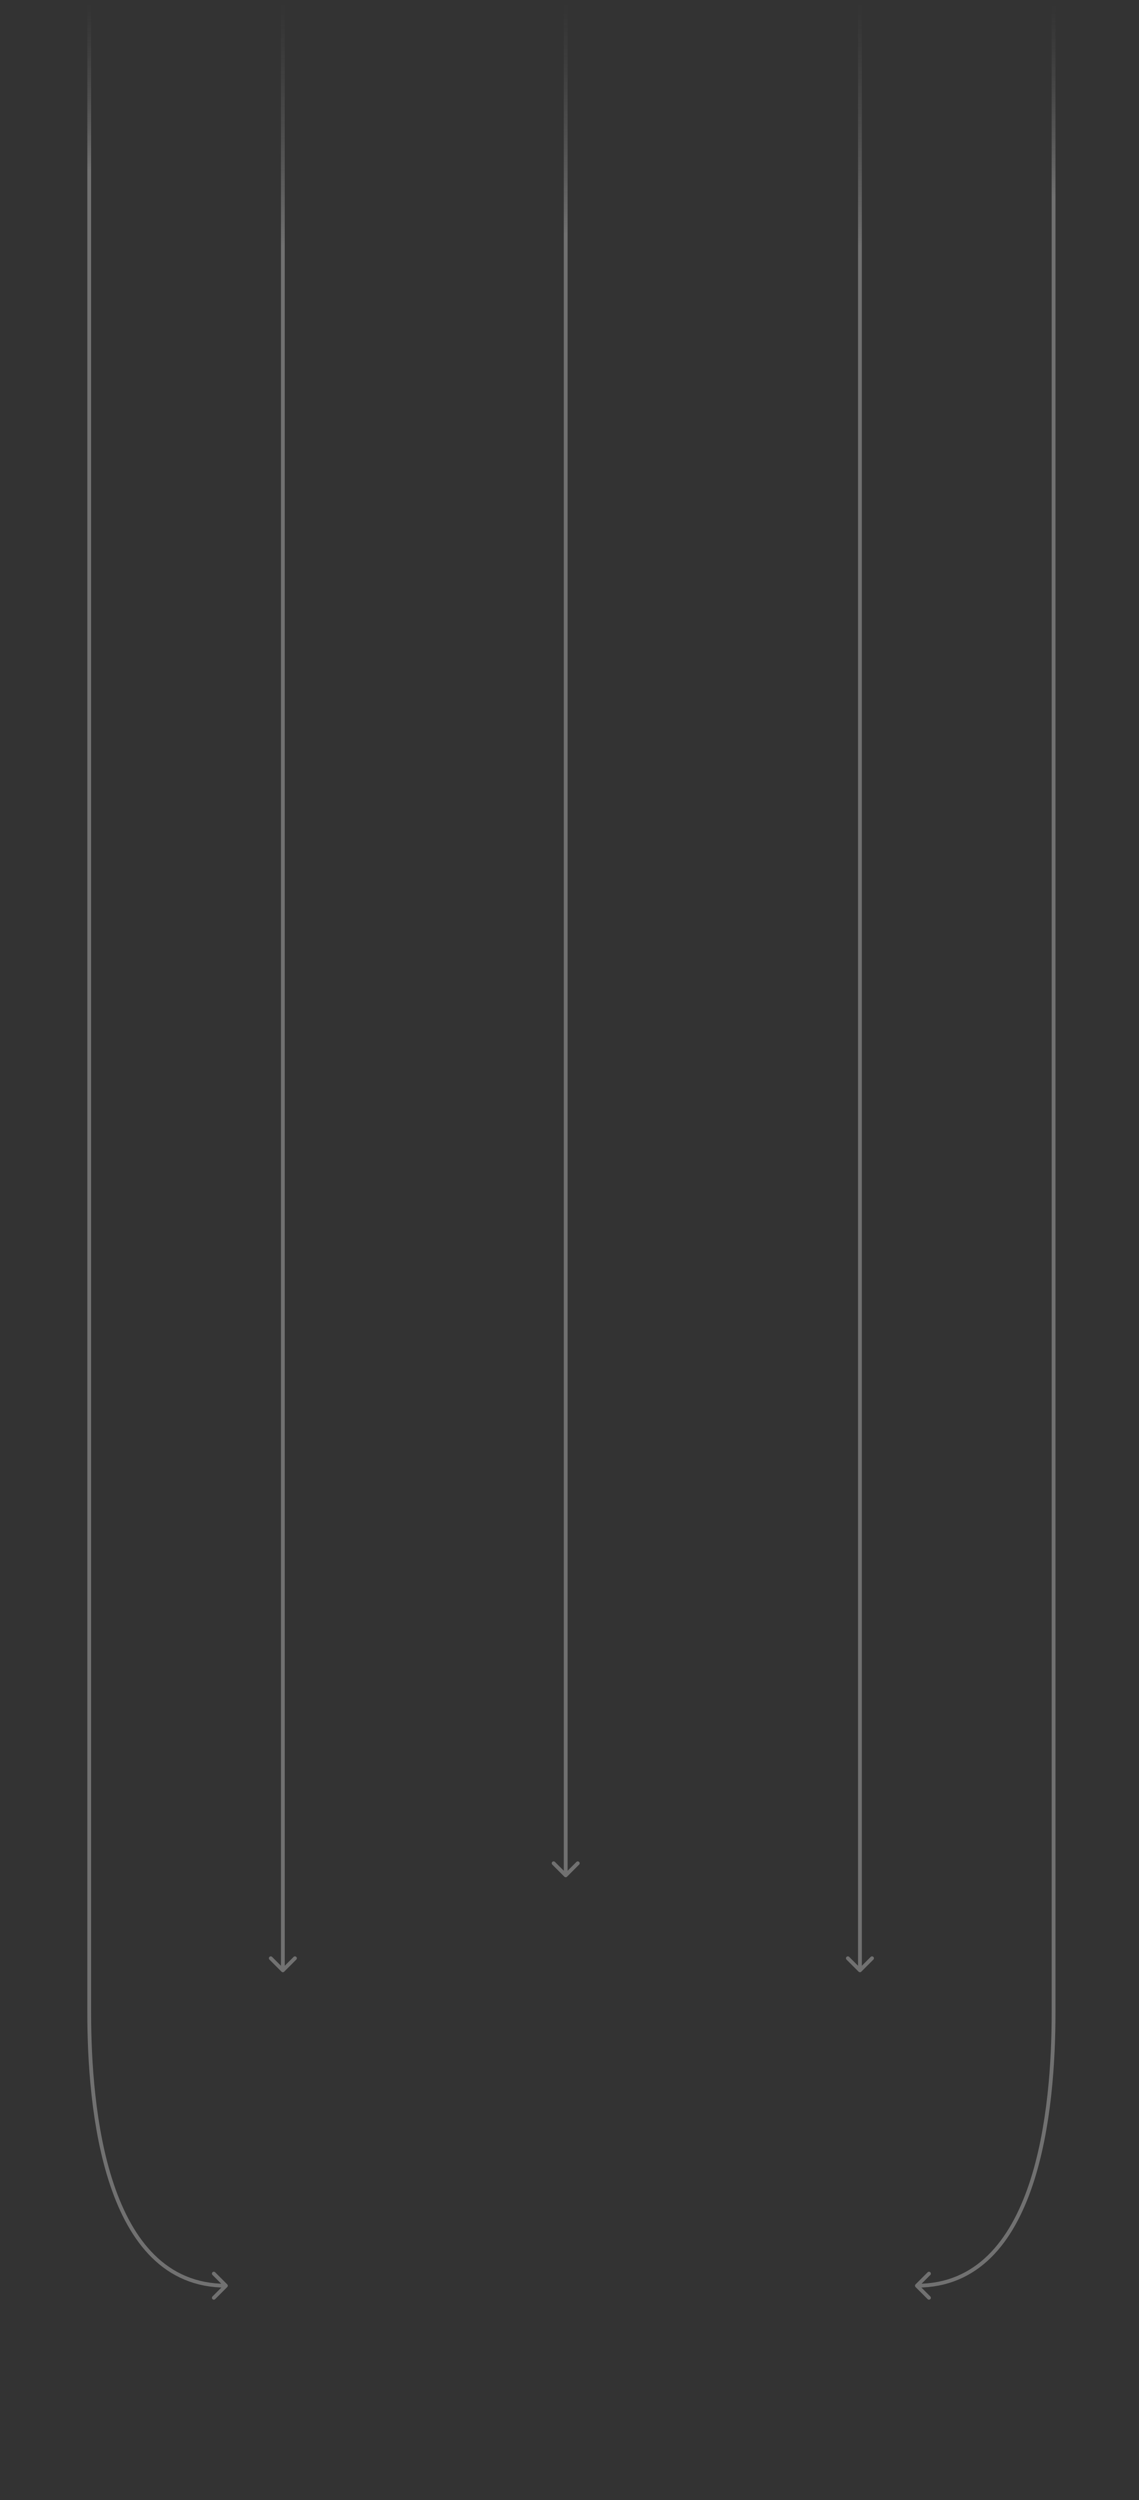 <svg fill="none" viewBox="0 0 300 658" xmlns="http://www.w3.org/2000/svg" xmlns:xlink="http://www.w3.org/1999/xlink"><rect x="0" y="0" width="300" height="658" fill="#333333" stroke="none"/><linearGradient id="a"><stop offset="0" stop-color="#fff"/><stop offset="1" stop-color="#999" stop-opacity="0"/></linearGradient><linearGradient id="b" gradientUnits="userSpaceOnUse" x1="25.724" x2="25.74" xlink:href="#a" y1="44.5" y2="1"/><linearGradient id="c" gradientUnits="userSpaceOnUse" x1="275.274" x2="275.256" xlink:href="#a" y1="51.5" y2="1"/><linearGradient id="d" gradientUnits="userSpaceOnUse" x1="74" x2="74" xlink:href="#a" y1="64.59" y2=".562"/><linearGradient id="e" gradientUnits="userSpaceOnUse" x1="226" x2="226" xlink:href="#a" y1="64.59" y2=".562"/><linearGradient id="f" gradientUnits="userSpaceOnUse" x1="148.5" x2="148.5" xlink:href="#a" y1="61.5" y2=".562"/><g fill-opacity=".3"><path d="m23.5 529.744h.5zm36.354 72.172c.195-.195.195-.512 0-.707l-3.182-3.182c-.195-.195-.512-.195-.707 0-.195.195-.195.512 0 .707l2.828 2.829-2.828 2.828c-.195.195-.195.512 0 .707.195.195.512.195.707 0zm-36.854-601.354v529.182h1v-529.182zm0 529.182c0 12.525 1.009 30.546 6.041 45.452 2.516 7.456 6.051 14.167 11.001 19.021 4.962 4.865 11.331 7.846 19.459 7.846v-1c-7.853 0-13.974-2.869-18.759-7.56-4.797-4.703-8.265-11.255-10.753-18.626-4.978-14.748-5.988-32.635-5.988-45.133z" fill="url(#b)"/><path d="m277.5 529.744h-.5zm-36.354 72.172c-.195-.195-.195-.512 0-.707l3.182-3.182c.196-.195.512-.195.708 0 .195.195.195.512 0 .707l-2.829 2.829 2.829 2.828c.195.195.195.512 0 .707-.196.195-.512.195-.708 0zm36.854-601.354v529.182h-1v-529.182zm0 529.182c0 12.525-1.009 30.546-6.041 45.452-2.516 7.456-6.05 14.167-11 19.021-4.962 4.865-11.331 7.846-19.459 7.846v-1c7.853 0 13.974-2.869 18.759-7.56 4.796-4.703 8.264-11.255 10.753-18.626 4.978-14.748 5.988-32.635 5.988-45.133z" fill="url(#c)"/><path d="m74.146 518.916c.195.195.512.195.707 0l3.182-3.182c.195-.195.195-.512 0-.707-.195-.195-.512-.195-.707 0l-2.828 2.828-2.828-2.828c-.195-.195-.512-.195-.707 0-.195.195-.195.512 0 .707zm-.146-518.354v518h1v-518z" fill="url(#d)"/><path d="m226.146 518.916c.196.195.512.195.708 0l3.182-3.182c.195-.195.195-.512 0-.707-.196-.195-.512-.195-.708 0l-2.828 2.828-2.828-2.828c-.196-.195-.512-.195-.708 0-.195.195-.195.512 0 .707zm-.146-518.354v518h1v-518z" fill="url(#e)"/><path d="m148.646 493.916c.196.195.512.195.708 0l3.182-3.182c.195-.195.195-.512 0-.707-.196-.195-.512-.195-.708 0l-2.828 2.828-2.828-2.828c-.196-.195-.512-.195-.708 0-.195.195-.195.512 0 .707zm-.146-493.353v493h1v-493z" fill="url(#f)"/></g></svg>